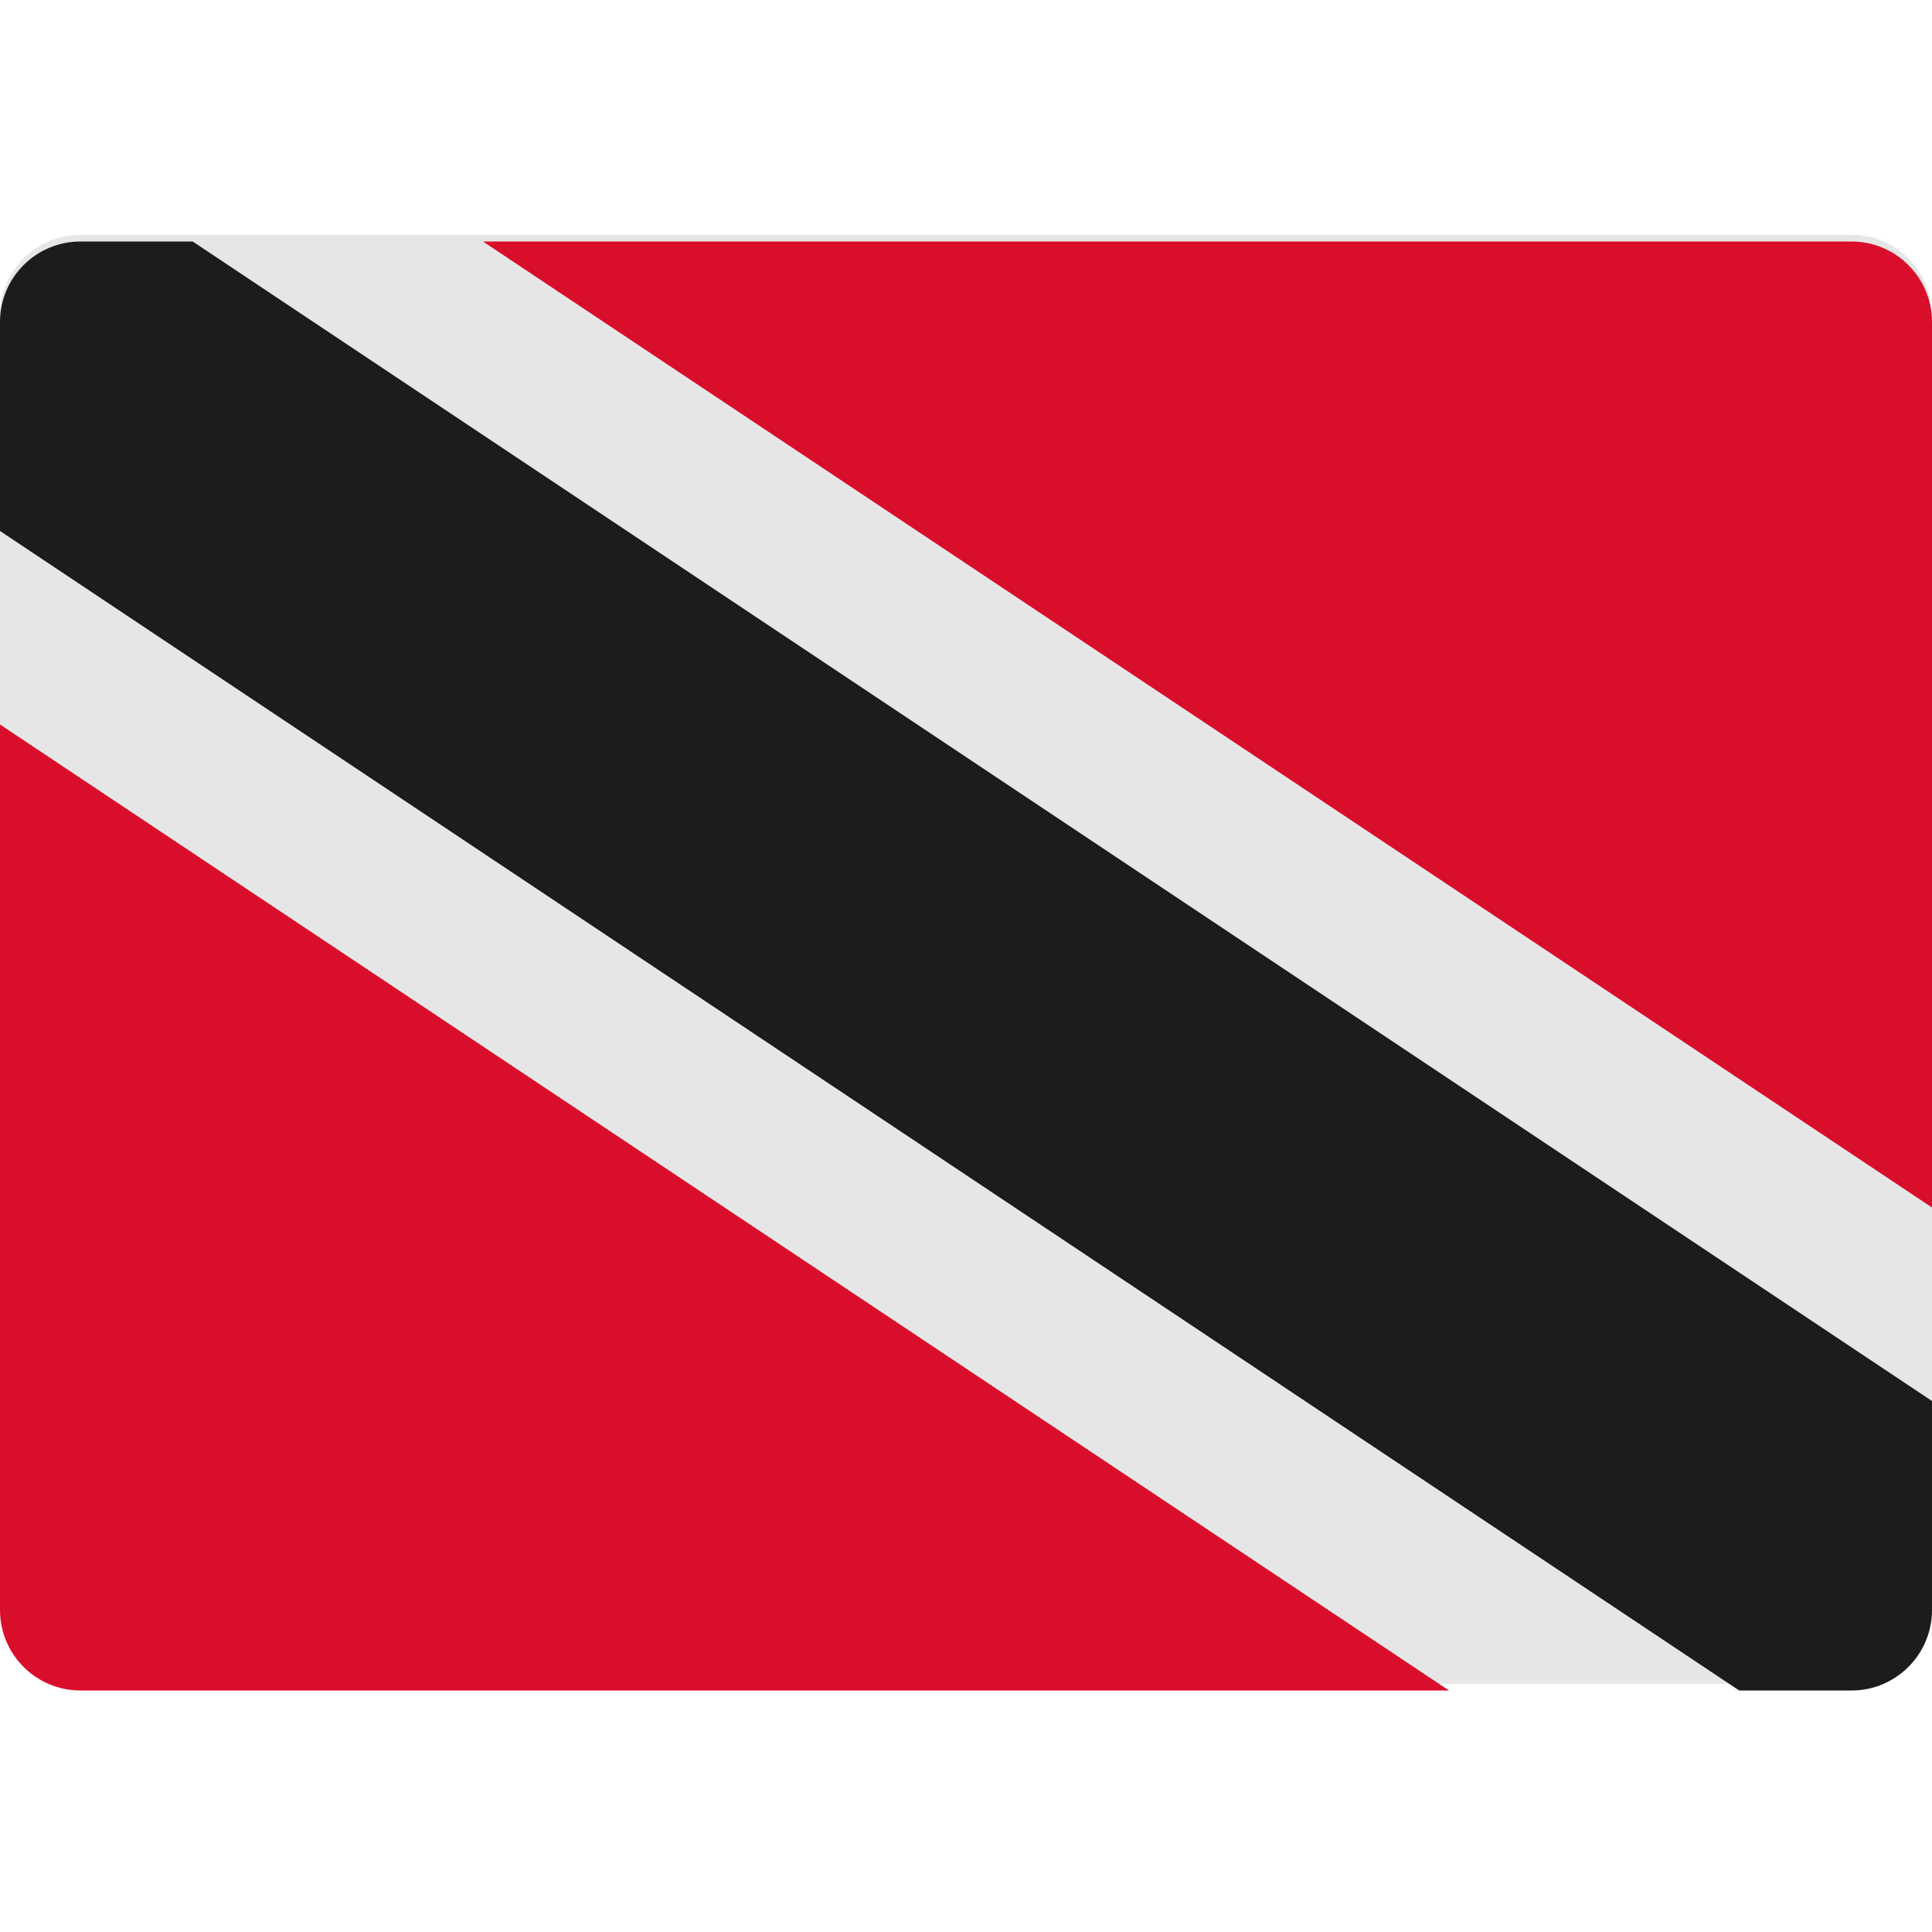 <svg width="24" height="24" viewBox="0 0 24 24" fill="none" xmlns="http://www.w3.org/2000/svg">
<path d="M24 19.917C24 20.47 23.552 20.917 23 20.917H1C0.448 20.917 0 20.47 0 19.917V3.917C0 3.365 0.448 2.917 1 2.917H23C23.552 2.917 24 3.365 24 3.917V19.917Z" fill="#E6E6E6"/>
<path d="M23 3H6L24 15V4C24 3.448 23.552 3 23 3Z" fill="#D90E2B"/>
<path d="M1 21H18L0 9V20C0 20.552 0.448 21 1 21Z" fill="#D90E2B"/>
<path d="M21.605 21H23C23.552 21 24 20.552 24 20V17.404L2.394 3H1C0.448 3 0 3.448 0 4V6.596L21.605 21Z" fill="#1C1C1C"/>
</svg>
